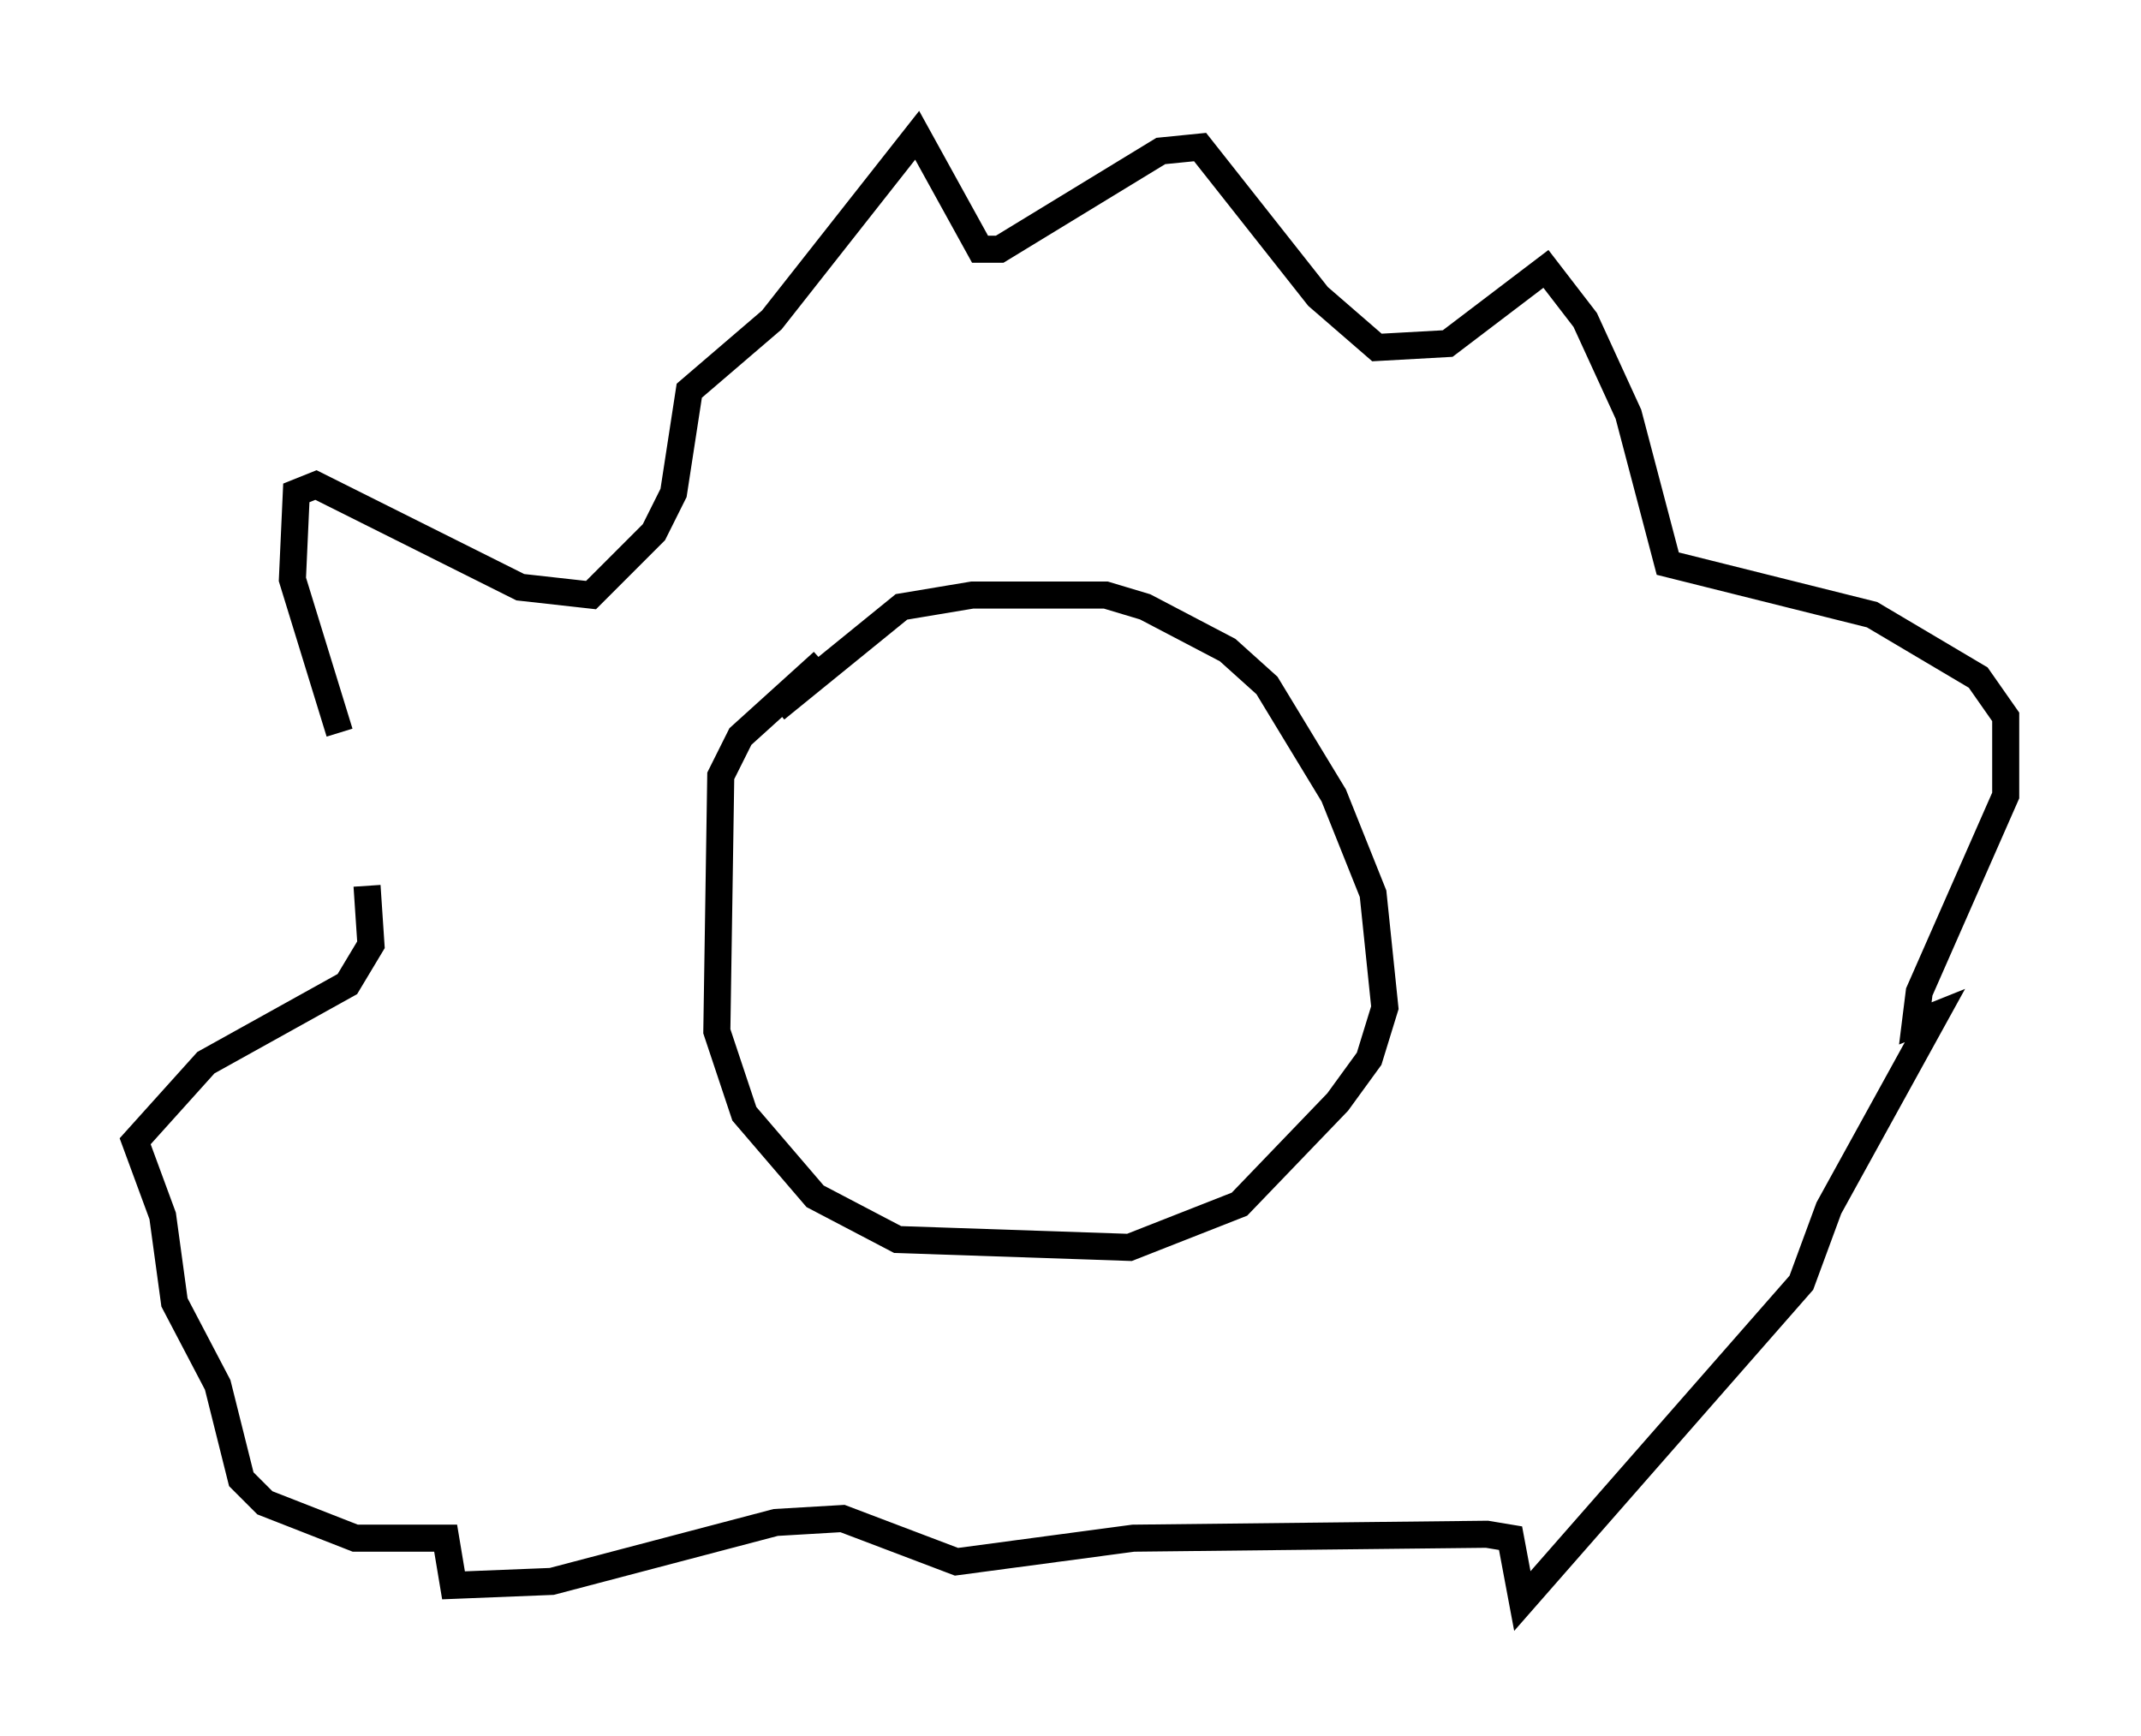 <?xml version="1.0" encoding="utf-8" ?>
<svg baseProfile="full" height="64.179" version="1.1" width="79.14" xmlns="http://www.w3.org/2000/svg" xmlns:ev="http://www.w3.org/2001/xml-events" xmlns:xlink="http://www.w3.org/1999/xlink"><defs /><rect fill="white" height="64.179" width="79.14" x="0" y="0" /><path d="M31.871, 24.028 m-1.453, 0.436 l-3.05, 2.76 -0.726, 1.453 l-0.145, 9.441 1.017, 3.05 l2.615, 3.05 3.05, 1.598 l8.57, 0.291 4.067, -1.598 l3.631, -3.777 1.162, -1.598 l0.581, -1.888 -0.436, -4.212 l-1.453, -3.631 -2.469, -4.067 l-1.453, -1.307 -3.05, -1.598 l-1.453, -0.436 -4.939, 0.0 l-2.615, 0.436 -4.648, 3.777 m-16.123, 0.872 l-1.743, -5.665 0.145, -3.196 l0.726, -0.291 7.553, 3.777 l2.615, 0.291 2.324, -2.324 l0.726, -1.453 0.581, -3.777 l3.05, -2.615 5.374, -6.827 l2.324, 4.212 0.726, 0.0 l5.955, -3.631 1.453, -0.145 l4.358, 5.52 2.179, 1.888 l2.615, -0.145 3.631, -2.76 l1.453, 1.888 1.598, 3.486 l1.453, 5.52 7.553, 1.888 l3.922, 2.324 1.017, 1.453 l0.0, 2.905 -3.196, 7.263 l-0.145, 1.162 0.726, -0.291 l-3.922, 7.117 -1.017, 2.76 l-10.313, 11.765 -0.436, -2.324 l-0.872, -0.145 -13.073, 0.145 l-6.536, 0.872 -4.212, -1.598 l-2.469, 0.145 -8.279, 2.179 l-3.631, 0.145 -0.291, -1.743 l-3.341, 0.0 -3.341, -1.307 l-0.872, -0.872 -0.872, -3.486 l-1.598, -3.05 -0.436, -3.196 l-1.017, -2.76 2.615, -2.905 l5.229, -2.905 0.872, -1.453 l-0.145, -2.179 " fill="none" stroke="black" stroke-width="1" /></svg>